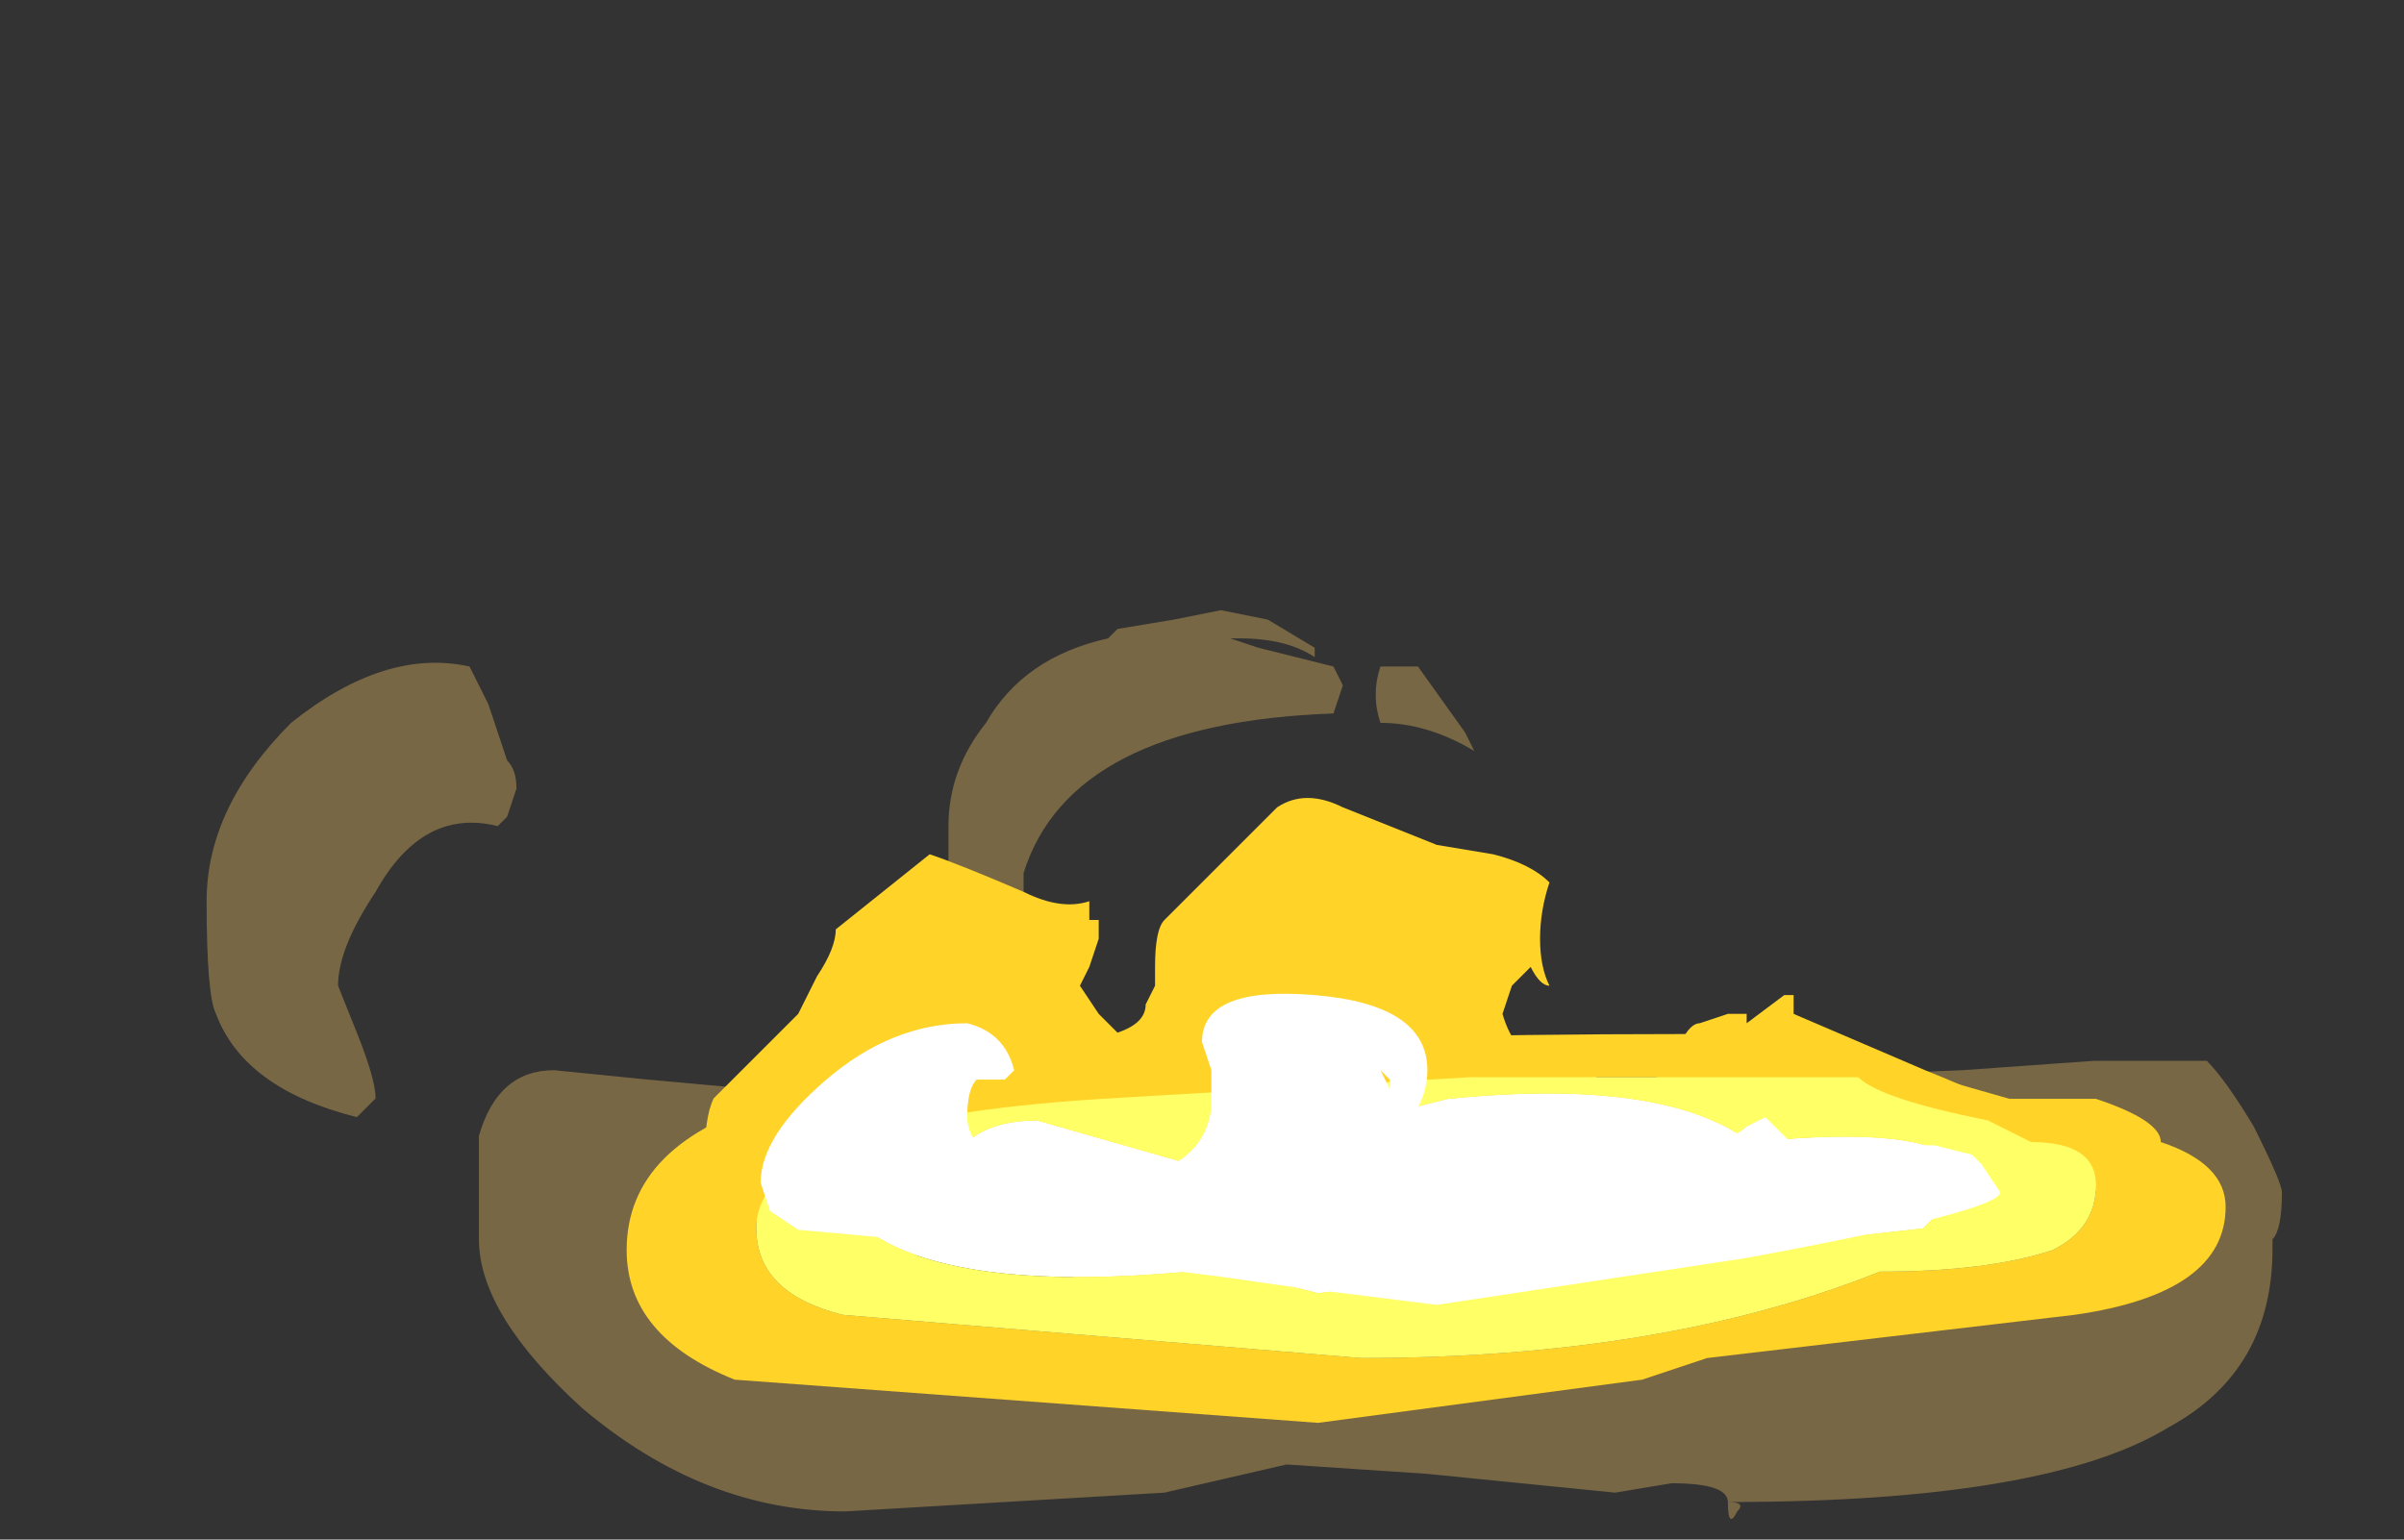<?xml version="1.0" encoding="UTF-8" standalone="no"?>
<svg xmlns:ffdec="https://www.free-decompiler.com/flash" xmlns:xlink="http://www.w3.org/1999/xlink" ffdec:objectType="frame" height="57.4px" width="89.6px" xmlns="http://www.w3.org/2000/svg">
  <rect width="100%" height="100%" fill="#333333" stroke="none"/>
  <g transform="matrix(1.0, 0.0, 0.0, 1.0, 50.4, 40.25)">
    <use ffdec:characterId="4861" height="4.85" transform="matrix(7.0, 0.0, 0.0, 7.0, -42.7, -17.5)" width="11.05" xlink:href="#shape0"/>
    <use ffdec:characterId="4864" height="2.7" transform="matrix(7.0, 0.0, 0.0, 7.0, -24.15, -10.5)" width="7.45" xlink:href="#shape1"/>
    <use ffdec:characterId="4714" height="6.3" transform="matrix(-2.301, 0.0, 0.0, 2.301, 32.552, -1.698)" width="25.9" xlink:href="#sprite0"/>
    <use ffdec:characterId="4865" height="1.65" transform="matrix(7.0, 0.0, 0.0, 7.0, -22.05, -3.15)" width="6.6" xlink:href="#shape3"/>
  </g>
  <defs>
    <g id="shape0" transform="matrix(1.0, 0.0, 0.0, 1.0, 6.1, 2.5)">
      <path d="M0.35 -2.2 L0.6 -1.85 0.65 -1.75 Q0.4 -1.9 0.15 -1.9 0.1 -2.05 0.15 -2.2 L0.35 -2.2 M3.95 -0.1 L4.55 -0.1 Q4.65 0.0 4.8 0.25 4.95 0.55 4.95 0.6 4.95 0.8 4.9 0.85 L4.9 0.9 Q4.9 1.55 4.35 1.85 3.7 2.25 2.0 2.25 2.1 2.25 2.05 2.3 2.0 2.4 2.0 2.25 2.0 2.15 1.7 2.15 L1.4 2.2 0.4 2.1 -0.35 2.05 -1.0 2.2 -2.7 2.3 Q-3.45 2.3 -4.1 1.75 -4.65 1.25 -4.65 0.85 L-4.65 0.3 Q-4.55 -0.05 -4.25 -0.05 L-3.75 0.0 -3.2 0.05 -2.6 0.05 -2.4 0.0 -2.3 -0.3 Q-1.65 -0.1 -1.5 -0.1 L-0.9 -0.2 -0.5 -0.35 -0.4 -0.45 Q-0.3 -0.55 -0.3 -0.6 L-0.1 -0.55 -0.1 -0.5 Q0.15 -0.4 0.45 -0.3 1.1 -0.05 2.0 0.0 L3.25 -0.05 3.95 -0.1 M-6.1 -0.95 Q-6.1 -1.45 -5.65 -1.9 -5.15 -2.3 -4.7 -2.2 L-4.6 -2.0 -4.5 -1.7 Q-4.45 -1.65 -4.45 -1.55 L-4.5 -1.4 -4.55 -1.35 Q-4.95 -1.45 -5.2 -1.0 -5.4 -0.7 -5.4 -0.5 L-5.3 -0.25 Q-5.2 0.0 -5.2 0.1 L-5.3 0.2 Q-5.9 0.05 -6.05 -0.35 -6.1 -0.45 -6.1 -0.95 M-1.3 -2.35 L-1.25 -2.4 -0.95 -2.45 -0.7 -2.5 -0.45 -2.45 -0.2 -2.3 -0.2 -2.25 Q-0.35 -2.35 -0.6 -2.35 L-0.65 -2.35 -0.5 -2.3 -0.1 -2.2 -0.05 -2.1 -0.1 -1.95 Q-1.5 -1.9 -1.75 -1.1 L-1.75 -0.95 -1.8 -0.85 -1.8 -0.8 -1.85 -0.8 Q-2.05 -0.8 -2.15 -1.0 L-2.15 -1.35 Q-2.15 -1.65 -1.95 -1.9 -1.75 -2.25 -1.3 -2.35" fill="#ffcc66" fill-opacity="0.337" fill-rule="evenodd" stroke="none"/>
    </g>
    <g id="shape1" transform="matrix(1.0, 0.0, 0.0, 1.0, 3.45, 1.5)">
      <path d="M1.05 -1.05 Q1.0 -0.9 1.0 -0.75 1.0 -0.6 1.05 -0.5 1.0 -0.5 0.95 -0.6 L0.85 -0.5 0.8 -0.35 Q0.9 0.0 1.3 -0.05 L1.3 0.0 1.6 0.0 Q1.7 -0.05 1.75 -0.2 1.8 -0.3 1.85 -0.3 L2.0 -0.35 2.1 -0.35 2.1 -0.3 2.3 -0.45 2.35 -0.45 2.35 -0.35 3.05 -0.05 Q3.8 0.25 4.0 0.5 L4.0 0.55 3.95 0.6 3.8 0.6 3.8 0.55 3.7 0.55 3.75 0.65 Q3.75 0.8 3.2 0.9 L2.25 1.0 0.95 1.15 0.85 1.15 -0.05 1.2 Q-0.6 1.2 -2.15 0.95 L-2.75 0.9 -2.8 0.95 -2.95 0.95 -3.05 0.8 Q-3.15 0.8 -3.3 0.65 -3.45 0.55 -3.45 0.45 -3.45 0.2 -3.4 0.1 L-2.95 -0.35 Q-2.9 -0.45 -2.85 -0.55 -2.75 -0.7 -2.75 -0.8 L-2.25 -1.2 Q-2.1 -1.15 -1.75 -1.0 -1.55 -0.9 -1.4 -0.95 L-1.4 -0.85 -1.35 -0.85 -1.35 -0.75 -1.4 -0.6 -1.45 -0.5 -1.35 -0.35 -1.25 -0.25 Q-1.1 -0.3 -1.1 -0.4 L-1.05 -0.5 -1.05 -0.6 Q-1.05 -0.8 -1.0 -0.85 L-0.4 -1.45 Q-0.25 -1.55 -0.05 -1.45 L0.45 -1.25 0.75 -1.2 Q0.95 -1.15 1.05 -1.05" fill="#ffd327" fill-rule="evenodd" stroke="none"/>
    </g>
    <g id="sprite0" transform="matrix(1.0, 0.0, 0.0, 1.0, 12.95, 6.3)">
      <use ffdec:characterId="4713" height="0.9" transform="matrix(7.0, 0.0, 0.0, 7.0, -12.95, -6.3)" width="3.7" xlink:href="#shape2"/>
    </g>
    <g id="shape2" transform="matrix(1.0, 0.0, 0.0, 1.0, 1.85, 0.9)">
      <path d="M0.25 -0.3 L-0.15 -0.35 -0.45 -0.35 Q-0.6 -0.35 -0.7 -0.4 L-1.15 -0.45 -1.25 -0.55 Q-1.25 -0.7 -0.75 -0.65 -0.55 -0.8 -0.05 -0.75 L0.55 -0.6 0.9 -0.7 Q1.05 -0.7 1.1 -0.6 1.2 -0.55 1.3 -0.5 L1.3 -0.45 Q1.1 -0.3 0.55 -0.35 L0.45 -0.35 0.25 -0.3" fill="#ffffff" fill-rule="evenodd" stroke="none"/>
      <path d="M0.15 -0.15 L1.35 -0.25 Q1.55 -0.3 1.55 -0.45 1.55 -0.7 0.75 -0.75 L-0.1 -0.8 -1.0 -0.8 Q-1.05 -0.75 -1.3 -0.7 L-1.4 -0.65 Q-1.55 -0.65 -1.55 -0.55 -1.55 -0.45 -1.45 -0.4 -1.3 -0.35 -1.05 -0.35 -0.55 -0.15 0.15 -0.15 M1.85 -0.4 Q1.85 -0.2 1.6 -0.1 L0.25 0.0 -0.5 -0.1 -0.65 -0.15 -1.5 -0.25 Q-1.85 -0.3 -1.85 -0.5 -1.85 -0.6 -1.7 -0.65 -1.7 -0.7 -1.55 -0.75 L-1.35 -0.75 -1.0 -0.85 -0.8 -0.85 -0.6 -0.9 Q0.95 -0.9 1.5 -0.75 1.85 -0.65 1.85 -0.4" fill="#ffd327" fill-rule="evenodd" stroke="none"/>
      <path d="M0.15 -0.15 Q-0.55 -0.15 -1.05 -0.35 -1.3 -0.35 -1.45 -0.4 -1.55 -0.45 -1.55 -0.55 -1.55 -0.65 -1.4 -0.65 L-1.3 -0.7 Q-1.05 -0.75 -1.0 -0.8 L-0.1 -0.8 0.75 -0.75 Q1.55 -0.7 1.55 -0.45 1.55 -0.3 1.35 -0.25 L0.15 -0.15 M0.25 -0.3 L0.45 -0.35 0.55 -0.35 Q1.1 -0.3 1.3 -0.45 L1.3 -0.5 Q1.2 -0.55 1.1 -0.6 1.05 -0.7 0.9 -0.7 L0.55 -0.6 -0.05 -0.75 Q-0.55 -0.8 -0.75 -0.65 -1.25 -0.7 -1.25 -0.55 L-1.15 -0.45 -0.7 -0.4 Q-0.6 -0.35 -0.45 -0.35 L-0.15 -0.35 0.25 -0.3" fill="#ffff66" fill-rule="evenodd" stroke="none"/>
    </g>
    <g id="shape3" transform="matrix(1.0, 0.0, 0.0, 1.0, 3.15, 0.45)">
      <path d="M-1.85 0.0 L-2.0 0.0 Q-2.05 0.05 -2.05 0.2 -2.05 0.3 -1.95 0.4 -1.8 0.55 -1.45 0.55 -0.8 0.55 -0.75 0.15 L-0.75 -0.05 -0.8 -0.2 Q-0.8 -0.5 -0.2 -0.45 0.4 -0.4 0.4 -0.05 0.4 0.05 0.35 0.15 L0.25 0.2 0.2 0.25 0.15 0.45 Q0.3 0.55 0.85 0.55 L1.55 0.5 1.7 0.4 Q1.75 0.35 1.9 0.35 2.05 0.3 2.1 0.25 L2.2 0.2 2.35 0.35 3.1 0.35 3.3 0.4 3.35 0.45 3.45 0.6 Q3.45 0.7 2.1 0.95 L0.45 1.2 -0.35 1.1 -0.7 1.05 -1.1 1.0 -1.45 0.95 -1.85 0.9 -2.95 0.8 -3.1 0.7 -3.15 0.55 Q-3.15 0.3 -2.8 0.0 -2.45 -0.3 -2.05 -0.3 -1.85 -0.25 -1.8 -0.05 L-1.85 0.0 M-0.1 -0.25 L-0.1 -0.25 M0.2 0.0 L0.15 -0.05 0.2 0.05 0.2 0.0" fill="#ffffff" fill-rule="evenodd" stroke="none"/>
    </g>
  </defs>
</svg>
